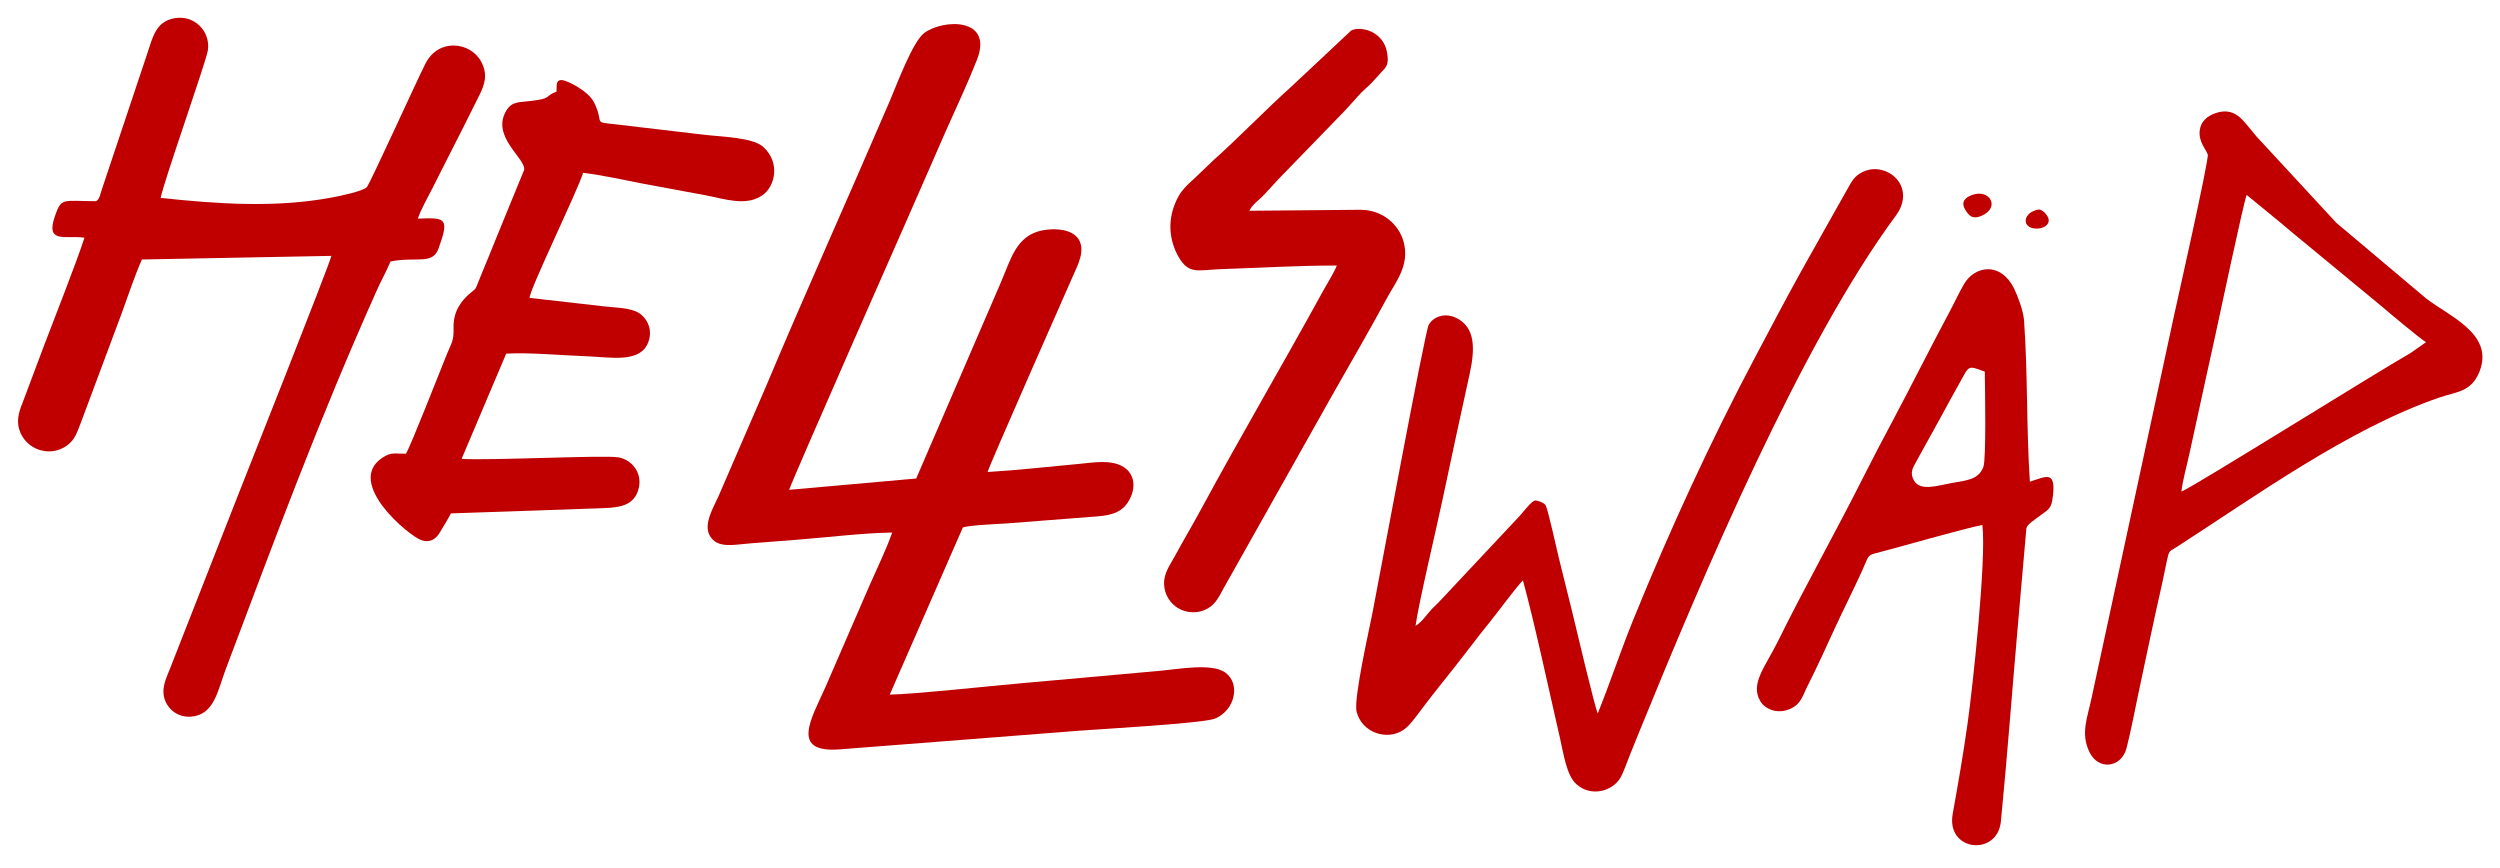 <svg style="cursor:pointer" width="219" height="76" viewBox="0 0 219 76" fill="none" xmlns="http://www.w3.org/2000/svg">
  <path fill-rule="evenodd" clip-rule="evenodd" d="M69.128 42.908C69.346 42.158 79.923 18.167 80.095 17.782C81.037 15.677 81.908 13.608 82.839 11.513C83.758 9.447 84.773 7.298 85.581 5.241C87.047 1.507 82.618 1.657 80.956 2.895C79.948 3.645 78.53 7.485 77.929 8.884C74.323 17.28 70.572 25.589 67.024 34.033L62.925 43.505C62.528 44.401 61.604 45.883 62.164 46.902C62.809 48.076 64.214 47.72 65.692 47.602C67.087 47.49 68.461 47.387 69.841 47.28C72.485 47.074 75.555 46.689 78.156 46.651C77.655 48.091 76.818 49.815 76.196 51.229L72.3 60.21C71.097 62.929 69.159 65.994 73.588 65.642C74.578 65.563 75.588 65.487 76.577 65.409C78.589 65.251 80.59 65.099 82.607 64.94C86.579 64.627 90.54 64.321 94.532 64.011C96.395 63.866 105.438 63.368 106.44 62.947C108.199 62.209 108.7 59.883 107.319 58.903C106.147 58.071 103.198 58.62 101.648 58.758C97.717 59.106 93.767 59.479 89.833 59.819C87.314 60.036 79.823 60.837 77.943 60.846L84.348 46.201C85.074 45.985 87.359 45.916 88.264 45.846L96.142 45.234C97.61 45.123 98.418 44.745 98.944 43.763C99.617 42.507 99.272 41.336 98.263 40.815C97.162 40.247 95.68 40.535 94.405 40.649C91.816 40.881 89.118 41.197 86.515 41.347C86.724 40.61 93.398 25.532 94.029 24.09C94.407 23.228 95.115 21.914 94.47 20.936C93.935 20.125 92.554 19.937 91.307 20.182C89.012 20.634 88.552 22.712 87.667 24.761L80.258 41.918L69.128 42.908L69.128 42.908Z" fill="#C00000"></path>
  <path fill-rule="evenodd" clip-rule="evenodd" d="M8.42 17.624C5.496 17.624 5.379 17.253 4.799 18.967C3.99 21.361 5.691 20.597 7.399 20.82C6.702 23.002 4.787 27.808 3.876 30.225C3.275 31.82 2.69 33.395 2.091 34.978C1.775 35.811 1.386 36.63 1.69 37.635C2.215 39.364 4.339 40.127 5.853 39.037C6.529 38.55 6.713 37.994 7.091 37.006L10.645 27.484C11.207 25.962 11.779 24.198 12.43 22.732L29.028 22.415C28.843 23.246 21.27 42.309 20.976 43.063L14.919 58.504C14.569 59.409 14.052 60.319 14.477 61.402C14.78 62.173 15.613 62.863 16.731 62.78C18.779 62.627 19.075 60.476 19.753 58.68C24.194 46.908 27.862 36.942 33.025 25.395C33.405 24.546 33.87 23.742 34.205 22.907C36.477 22.448 37.884 23.242 38.416 21.771C39.384 19.089 39.054 19.05 36.599 19.153C36.884 18.327 37.51 17.213 37.918 16.419C38.369 15.541 38.785 14.679 39.248 13.787C40.173 12.001 41.033 10.247 41.936 8.452C42.453 7.425 42.771 6.558 42.149 5.399C41.218 3.663 38.415 3.311 37.269 5.569C36.516 7.053 32.421 16.072 32.138 16.387C31.799 16.764 29.684 17.185 28.998 17.313C24.133 18.222 18.988 17.866 14.075 17.336C14.348 15.869 18.113 5.277 18.22 4.349C18.413 2.676 16.978 1.283 15.27 1.598C13.633 1.9 13.38 3.258 12.854 4.831L8.909 16.635C8.8 16.965 8.719 17.469 8.42 17.624L8.42 17.624Z" fill="#C00000"></path>
  <path fill-rule="evenodd" clip-rule="evenodd" d="M139.964 62.495C139.729 62.075 137.955 54.54 137.679 53.412C137.301 51.869 136.925 50.415 136.555 48.882C136.391 48.203 135.603 44.634 135.407 44.285C135.223 43.958 134.539 43.836 134.515 43.837C134.175 43.849 133.475 44.812 133.142 45.175L126.191 52.586C125.929 52.889 125.727 53.035 125.45 53.328C125.013 53.788 124.605 54.45 123.999 54.833C124.274 52.825 125.836 46.285 126.369 43.748C127.144 40.065 127.938 36.428 128.743 32.748C129.213 30.601 129.28 28.63 127.507 27.82C126.55 27.384 125.552 27.735 125.151 28.466C124.821 29.067 120.727 51.134 120.218 53.744C119.958 55.081 118.558 61.229 118.838 62.344C119.31 64.223 121.553 64.907 122.968 63.923C123.499 63.553 124.135 62.658 124.536 62.123C125.51 60.824 126.508 59.595 127.496 58.348C128.494 57.089 129.407 55.849 130.448 54.563C131.149 53.699 132.825 51.425 133.409 50.838C134.486 54.803 135.65 60.304 136.631 64.554C136.98 66.066 137.218 67.936 138.116 68.718C139.396 69.832 141.241 69.319 141.943 68.138C142.216 67.68 142.536 66.737 142.76 66.181C143.033 65.504 143.303 64.834 143.587 64.135C149.219 50.315 157.76 30.14 166.084 18.878C167.202 17.365 166.724 15.819 165.455 15.131C164.737 14.741 163.9 14.704 163.164 15.066C162.444 15.419 162.222 15.868 161.816 16.592C160.454 19.021 159.112 21.373 157.752 23.821C156.39 26.273 155.137 28.674 153.811 31.171C149.883 38.567 146.26 46.443 143.067 54.304C141.975 56.995 141.041 59.825 139.964 62.495H139.964Z" fill="#C00000"></path>
  <path fill-rule="evenodd" clip-rule="evenodd" d="M48.752 8.021C47.638 8.453 48.397 8.612 46.565 8.838C45.476 8.973 44.853 8.863 44.356 9.684C42.966 11.982 46.114 13.892 45.911 14.899L44.554 18.203C43.965 19.65 43.362 21.103 42.775 22.566C42.468 23.328 42.173 24.001 41.883 24.745C41.629 25.396 41.683 25.274 41.268 25.615C40.346 26.372 39.694 27.33 39.732 28.725C39.763 29.875 39.55 30.042 39.148 31.023C38.611 32.332 35.964 39.112 35.562 39.743C34.588 39.761 34.29 39.566 33.478 40.11C30.22 42.295 35.815 46.941 36.895 47.311C37.788 47.617 38.273 47.09 38.565 46.586C38.888 46.027 39.249 45.48 39.496 44.975L52.896 44.512C54.482 44.459 55.559 44.191 55.931 42.854C56.33 41.42 55.318 40.248 54.155 40.061C52.857 39.854 42.861 40.356 40.436 40.196L44.343 30.98C46.303 30.858 49.28 31.134 51.315 31.205C53.494 31.28 56.244 31.895 56.848 29.798C57.177 28.658 56.537 27.747 55.919 27.387C55.172 26.953 53.846 26.942 52.906 26.838C50.738 26.599 48.582 26.328 46.394 26.096C46.338 25.468 50.591 16.741 51.079 15.141C52.739 15.332 54.752 15.791 56.401 16.104C58.173 16.44 59.907 16.758 61.678 17.083C63.458 17.41 65.353 18.123 66.816 17.084C67.891 16.321 68.378 14.249 66.868 12.875C65.938 12.03 63.245 11.99 61.708 11.807C59.84 11.584 57.993 11.371 56.119 11.15C55.192 11.04 54.272 10.918 53.364 10.828C52.058 10.697 52.877 10.652 52.042 8.979C51.516 7.925 49.677 7.076 49.311 7.026C48.644 6.935 48.788 7.487 48.752 8.021V8.021Z" fill="#C00000"></path>
  <path fill-rule="evenodd" clip-rule="evenodd" d="M191.091 43.067C191.199 42.079 191.578 40.736 191.796 39.732C192.03 38.659 192.273 37.57 192.505 36.484C192.972 34.3 193.454 32.145 193.929 29.984C194.238 28.58 196.6 17.435 196.81 17.078L199.796 19.524C200.153 19.806 200.416 20.069 200.763 20.339L208.577 26.789C209.134 27.268 212.102 29.759 212.523 29.974L211.196 30.904C207.903 32.794 192.466 42.45 191.092 43.067H191.091ZM194.113 9.902C193.41 10.137 192.802 10.587 192.697 11.411C192.569 12.411 193.256 13.096 193.4 13.535C193.532 13.938 190.629 26.775 190.4 27.85L183.216 61.171C182.854 62.865 182.242 64.27 183.041 65.893C183.849 67.537 185.852 67.238 186.288 65.53C186.685 63.975 186.99 62.3 187.328 60.723C188.013 57.524 188.678 54.29 189.404 51.112C189.585 50.319 189.718 49.52 189.908 48.744C190.038 48.212 190.124 48.272 190.549 47.998C197.614 43.45 205.684 37.592 213.642 34.837C215.147 34.316 216.49 34.365 217.204 32.549C218.496 29.258 214.604 27.748 212.507 26.128L204.658 19.515L197.661 11.948C197.464 11.693 197.233 11.427 197.034 11.189C196.414 10.446 195.677 9.377 194.113 9.901V9.902Z" fill="#C00000"></path>
  <path fill-rule="evenodd" clip-rule="evenodd" d="M173.868 32.556C173.884 33.823 174.007 40.197 173.743 40.903C173.315 42.044 172.229 42.084 170.904 42.324C169.763 42.53 168.24 43.05 167.683 42.125C167.277 41.45 167.547 40.992 167.852 40.456L170.071 36.435C170.576 35.512 171.064 34.595 171.582 33.686C172.554 31.977 172.292 31.985 173.868 32.556L173.868 32.556ZM173.657 45.986C174.019 49.068 172.794 60.262 172.371 63.295C171.994 65.994 171.536 68.644 171.057 71.296C170.461 74.594 174.973 75.05 175.278 71.955C175.84 66.236 176.262 60.508 176.766 54.781L177.511 46.268C177.61 45.898 178.281 45.507 178.765 45.128C179.232 44.762 179.648 44.628 179.772 43.87C180.234 41.041 179.215 41.771 177.817 42.194C177.504 37.521 177.641 32.689 177.303 28.036C177.245 27.232 176.744 25.9 176.427 25.26C175.268 22.926 173.018 23.259 172.065 24.858C171.617 25.612 171.245 26.449 170.807 27.265C169.088 30.468 167.497 33.677 165.78 36.898C164.935 38.483 164.087 40.083 163.268 41.716C160.91 46.418 158.027 51.543 155.743 56.183C154.641 58.42 153.279 59.901 154.212 61.441C154.633 62.138 155.724 62.585 156.809 62.103C157.796 61.665 157.889 60.971 158.38 60.008C159.206 58.387 159.971 56.679 160.732 55.029C161.512 53.34 162.331 51.733 163.093 50.06C163.696 48.735 163.564 48.655 164.273 48.473C166.409 47.924 172.041 46.297 173.657 45.986Z" fill="#C00000"></path>
  <path fill-rule="evenodd" clip-rule="evenodd" d="M109.443 18.463C109.712 17.886 110.309 17.527 110.753 17.041C111.187 16.567 111.554 16.171 111.988 15.699L117.742 9.766C117.97 9.516 118.131 9.343 118.36 9.095C118.773 8.646 119.162 8.157 119.612 7.771C120.156 7.305 120.469 6.905 120.927 6.413C121.429 5.873 121.721 5.686 121.489 4.512C121.137 2.736 119.203 2.255 118.368 2.669L113.053 7.652C110.985 9.499 108.371 12.195 106.33 14.004L105.014 15.263C104.125 16.161 103.358 16.537 102.799 18.199C102.289 19.714 102.534 21.256 103.229 22.477C104.154 24.104 104.94 23.64 107.084 23.571C110.378 23.466 113.826 23.253 117.105 23.262C116.838 23.938 116.266 24.821 115.912 25.468C112.458 31.774 108.67 38.222 105.258 44.531C104.49 45.951 103.662 47.342 102.878 48.788C102.505 49.476 101.928 50.217 101.973 51.206C102.016 52.152 102.568 52.887 103.162 53.251C103.963 53.743 104.991 53.771 105.804 53.298C106.525 52.879 106.809 52.225 107.231 51.456L116.754 34.531C118.366 31.7 119.969 28.933 121.537 26.041C122.278 24.674 123.512 23.219 122.955 21.177C122.536 19.643 121.093 18.377 119.17 18.377L109.443 18.463L109.443 18.463Z" fill="#C00000"></path>
  <path fill-rule="evenodd" clip-rule="evenodd" d="M172.731 17.088C172.121 17.322 171.738 17.712 172.178 18.408C172.493 18.907 172.795 19.235 173.551 18.92C175.291 18.195 174.286 16.49 172.731 17.088Z" fill="#C00000"></path>
  <path fill-rule="evenodd" clip-rule="evenodd" d="M178.559 18.361C177.162 18.605 177.056 20.025 178.407 20.026C178.96 20.027 179.515 19.744 179.465 19.24C179.431 18.896 178.919 18.298 178.559 18.361H178.559Z" fill="#C00000"></path>
</svg>